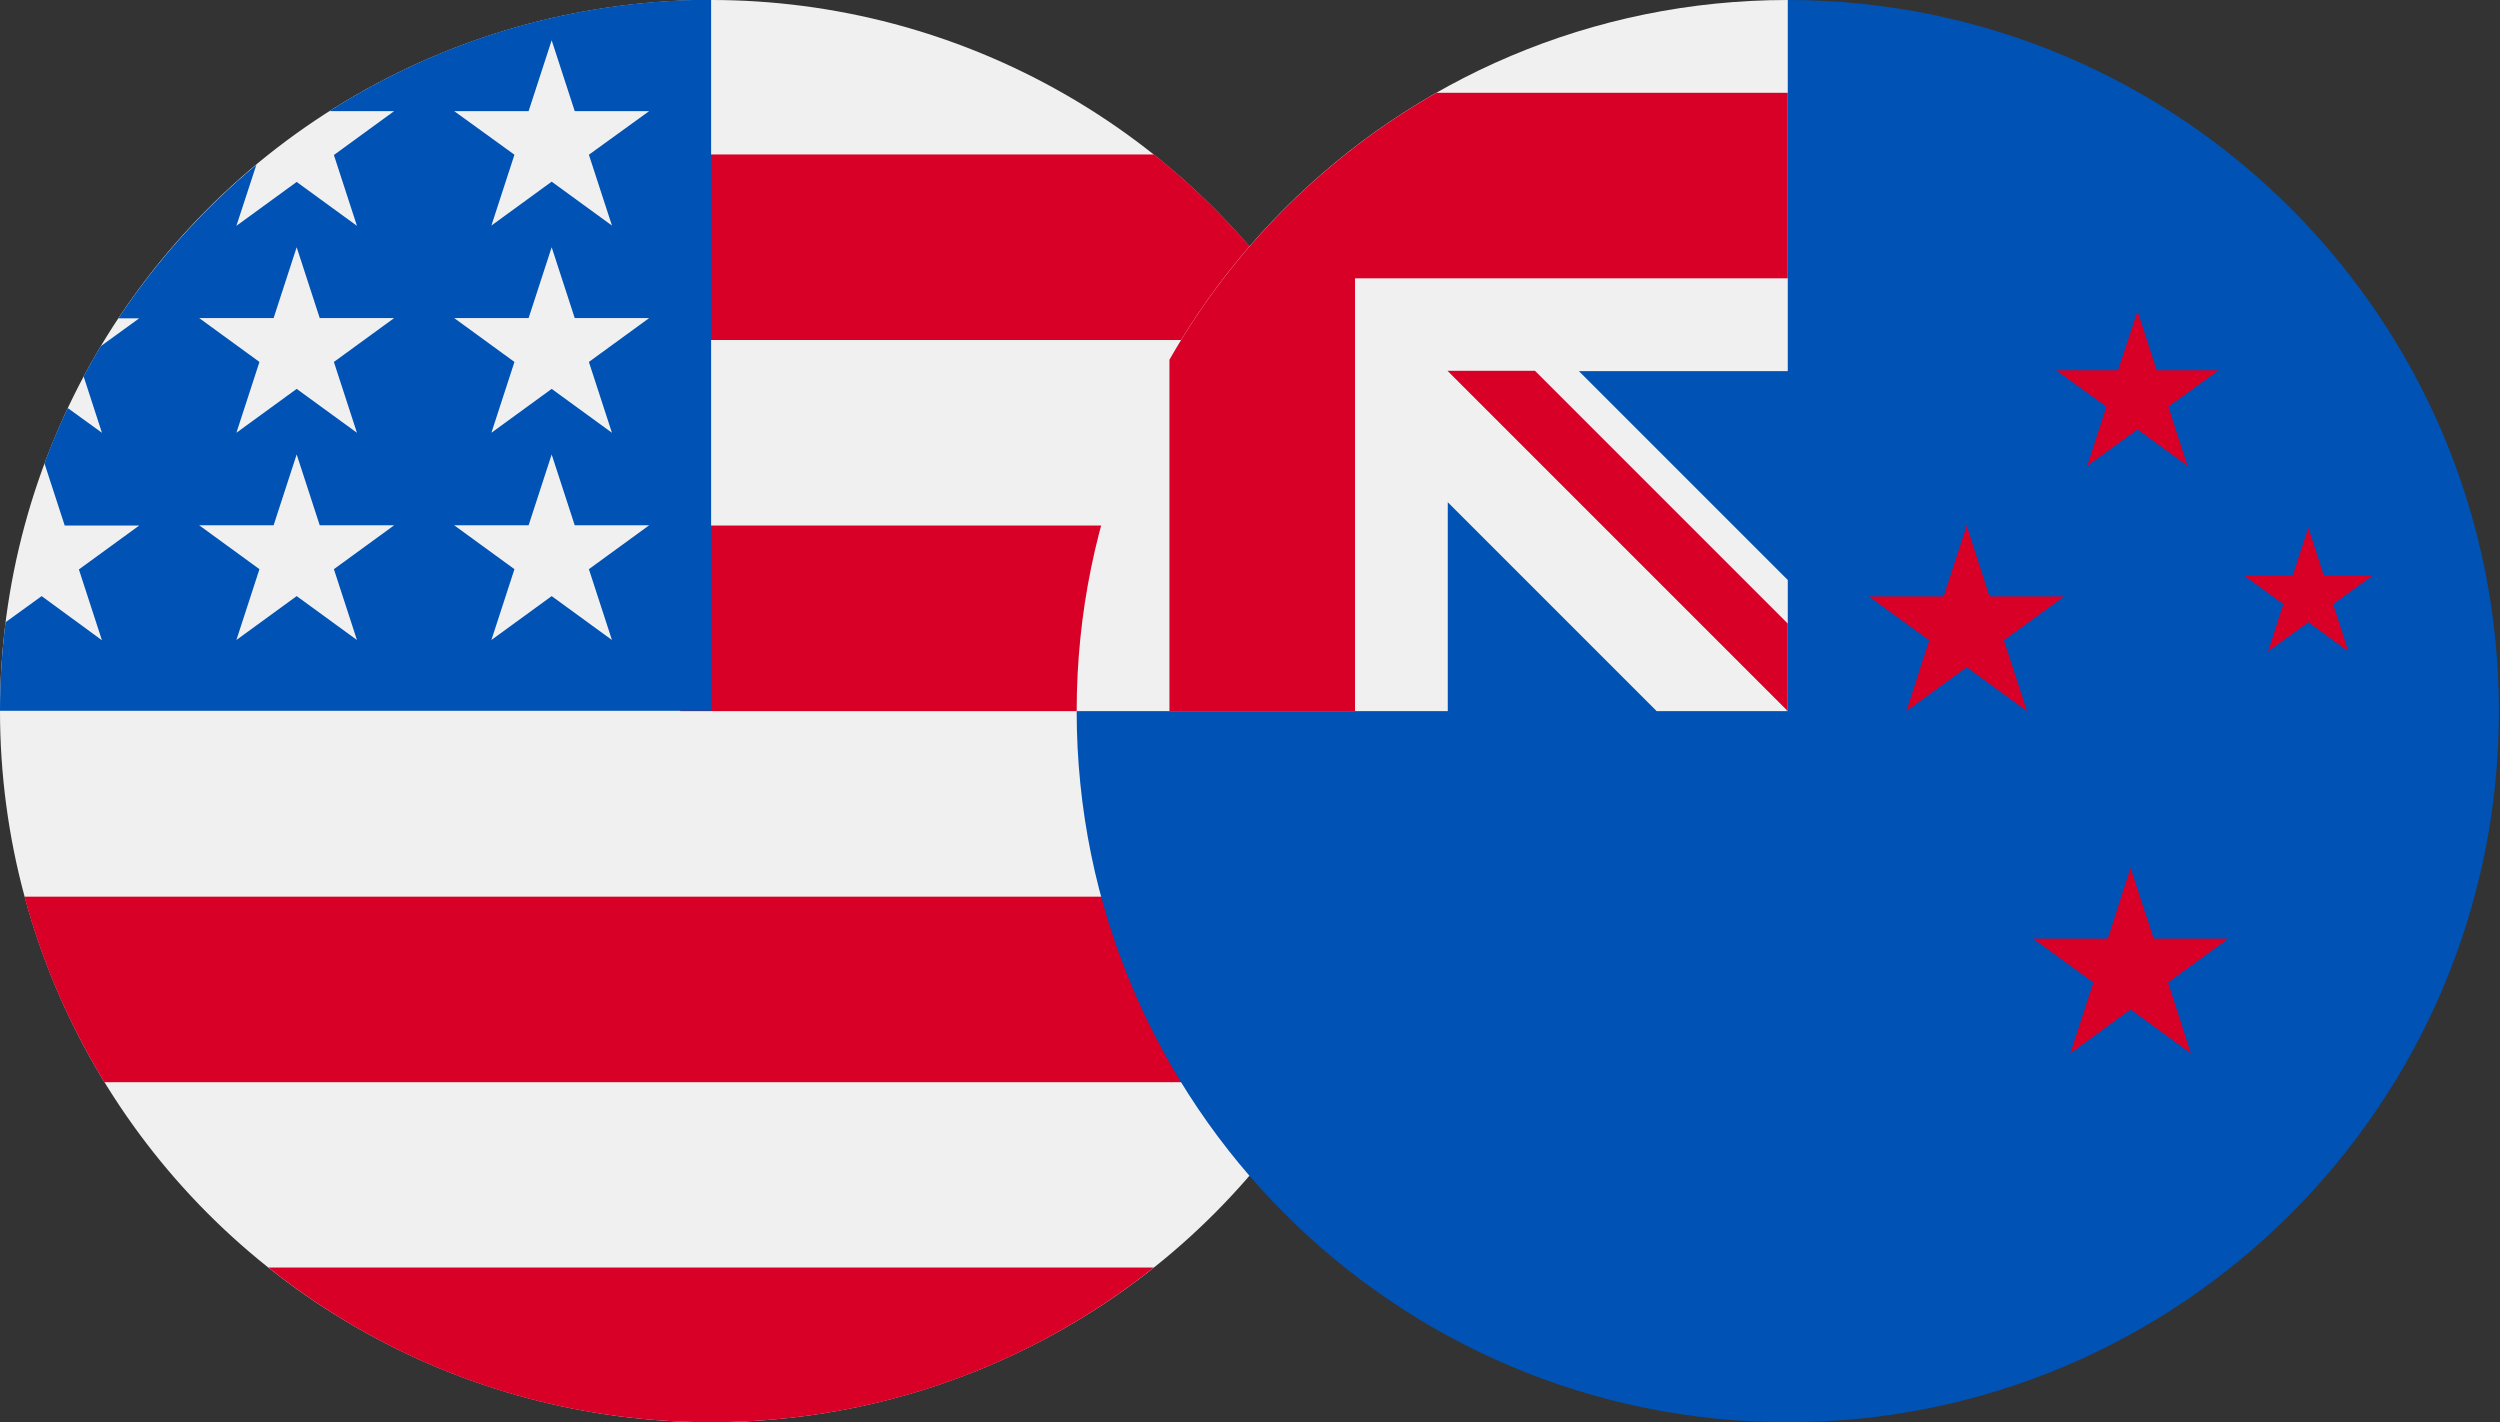 <?xml version="1.0" encoding="utf-8"?>
<!-- Generator: Adobe Illustrator 22.0.0, SVG Export Plug-In . SVG Version: 6.00 Build 0)  -->
<svg version="1.1" id="Layer_1" xmlns="http://www.w3.org/2000/svg" xmlns:xlink="http://www.w3.org/1999/xlink" x="0px" y="0px"
	 viewBox="0 0 900 512" style="enable-background:new 0 0 900 512;" xml:space="preserve">
<rect x="0" y="0" width="900" height="512" fill="#333333" stroke="none"/>
<style type="text/css">
	.st0{fill:#F0F0F0;}
	.st1{fill:#D80027;}
	.st2{fill:#0052B4;}
</style>
<circle class="st0" cx="256" cy="256" r="256"/>
<g>
	<path class="st1" d="M244.9,256H512c0-23.1-3.1-45.5-8.8-66.8H244.9V256z"/>
	<path class="st1" d="M244.9,122.4h229.6c-15.7-25.6-35.7-48.2-59.1-66.8H244.9V122.4z"/>
	<path class="st1" d="M256,512c60.2,0,115.6-20.8,159.4-55.7H96.6C140.4,491.2,195.8,512,256,512z"/>
	<path class="st1" d="M37.6,389.6h436.9c12.6-20.5,22.3-43,28.8-66.8H8.8C15.2,346.6,25,369,37.6,389.6z"/>
</g>
<path class="st2" d="M118.6,40h23.3l-21.7,15.8l8.3,25.5l-21.7-15.8L85.1,81.3l7.2-22c-19.1,15.9-35.9,34.6-49.7,55.3h7.5l-13.8,10
	c-2.2,3.6-4.2,7.2-6.2,10.9l6.6,20.3l-12.3-8.9c-3.1,6.5-5.9,13.1-8.4,19.9l7.3,22.4h26.8l-21.7,15.8l8.3,25.5L15,214.6l-13,9.4
	c-1.3,10.5-2,21.1-2,31.9h256c0-141.4,0-158.1,0-256C205.4,0,158.3,14.7,118.6,40z M128.5,230.4l-21.7-15.8l-21.7,15.8l8.3-25.5
	l-21.7-15.8h26.8l8.3-25.5l8.3,25.5h26.8l-21.7,15.8L128.5,230.4z M120.2,130.3l8.3,25.5l-21.7-15.8l-21.7,15.8l8.3-25.5l-21.7-15.8
	h26.8l8.3-25.5l8.3,25.5h26.8L120.2,130.3z M220.3,230.4l-21.7-15.8l-21.7,15.8l8.3-25.5l-21.7-15.8h26.8l8.3-25.5l8.3,25.5h26.8
	L212,204.9L220.3,230.4z M212,130.3l8.3,25.5l-21.7-15.8l-21.7,15.8l8.3-25.5l-21.7-15.8h26.8l8.3-25.5l8.3,25.5h26.8L212,130.3z
	 M212,55.7l8.3,25.5l-21.7-15.8l-21.7,15.8l8.3-25.5L163.5,40h26.8l8.3-25.5l8.3,25.5h26.8L212,55.7z"/>
<g>
	<path class="st2" d="M899.6,256c0,141.4-114.6,256-256,256s-256-114.6-256-256c0,0.1,256-256,256-256C785,0,899.6,114.6,899.6,256z
		"/>
	<g>
		<path class="st0" d="M643.6,0C643.6,0,643.6,0,643.6,0L643.6,0L643.6,0z"/>
		<path class="st0" d="M642.9,256h0.7c0-0.2,0-0.5,0-0.7C643.4,255.5,643.2,255.8,642.9,256z"/>
		<path class="st0" d="M643.6,133.6c0-45,0-74.6,0-133.6h0c-141.4,0-256,114.6-256,256h133.6v-75.2l75.2,75.2h46.5
			c0.2-0.2,0.5-0.5,0.7-0.7c0-17.2,0-32.6,0-46.5l-75.2-75.2H643.6z"/>
	</g>
	<g>
		<path class="st1" d="M517.1,33.4c-40,22.8-73.3,56.1-96.1,96.1V256h66.8V100.2v0h155.8c0-21.1,0-41.1,0-66.8
			C643.6,33.4,517.1,33.4,517.1,33.4z"/>
		<path class="st1" d="M643.6,224.5l-91-91c0,0-31.5,0-31.5,0v0L643.6,256h0C643.6,256,643.6,234.3,643.6,224.5z"/>
		<polygon class="st1" points="831,190 836.5,207 854.4,207 839.9,217.5 845.4,234.5 831,224 816.5,234.5 822,217.5 807.6,207 
			825.4,207 		"/>
		<polygon class="st1" points="767,312.4 775.3,337.9 802.2,337.9 780.5,353.7 788.7,379.2 767,363.4 745.3,379.2 753.6,353.7 
			731.9,337.9 758.8,337.9 		"/>
		<polygon class="st1" points="769.5,112 776.4,133.3 798.7,133.3 780.6,146.4 787.5,167.7 769.5,154.6 751.4,167.7 758.3,146.4 
			740.2,133.3 762.5,133.3 		"/>
		<polygon class="st1" points="708,189.2 716.2,214.7 743.1,214.7 721.4,230.5 729.7,256 708,240.2 686.3,256 694.5,230.5 
			672.8,214.7 699.7,214.7 		"/>
	</g>
</g>
</svg>
